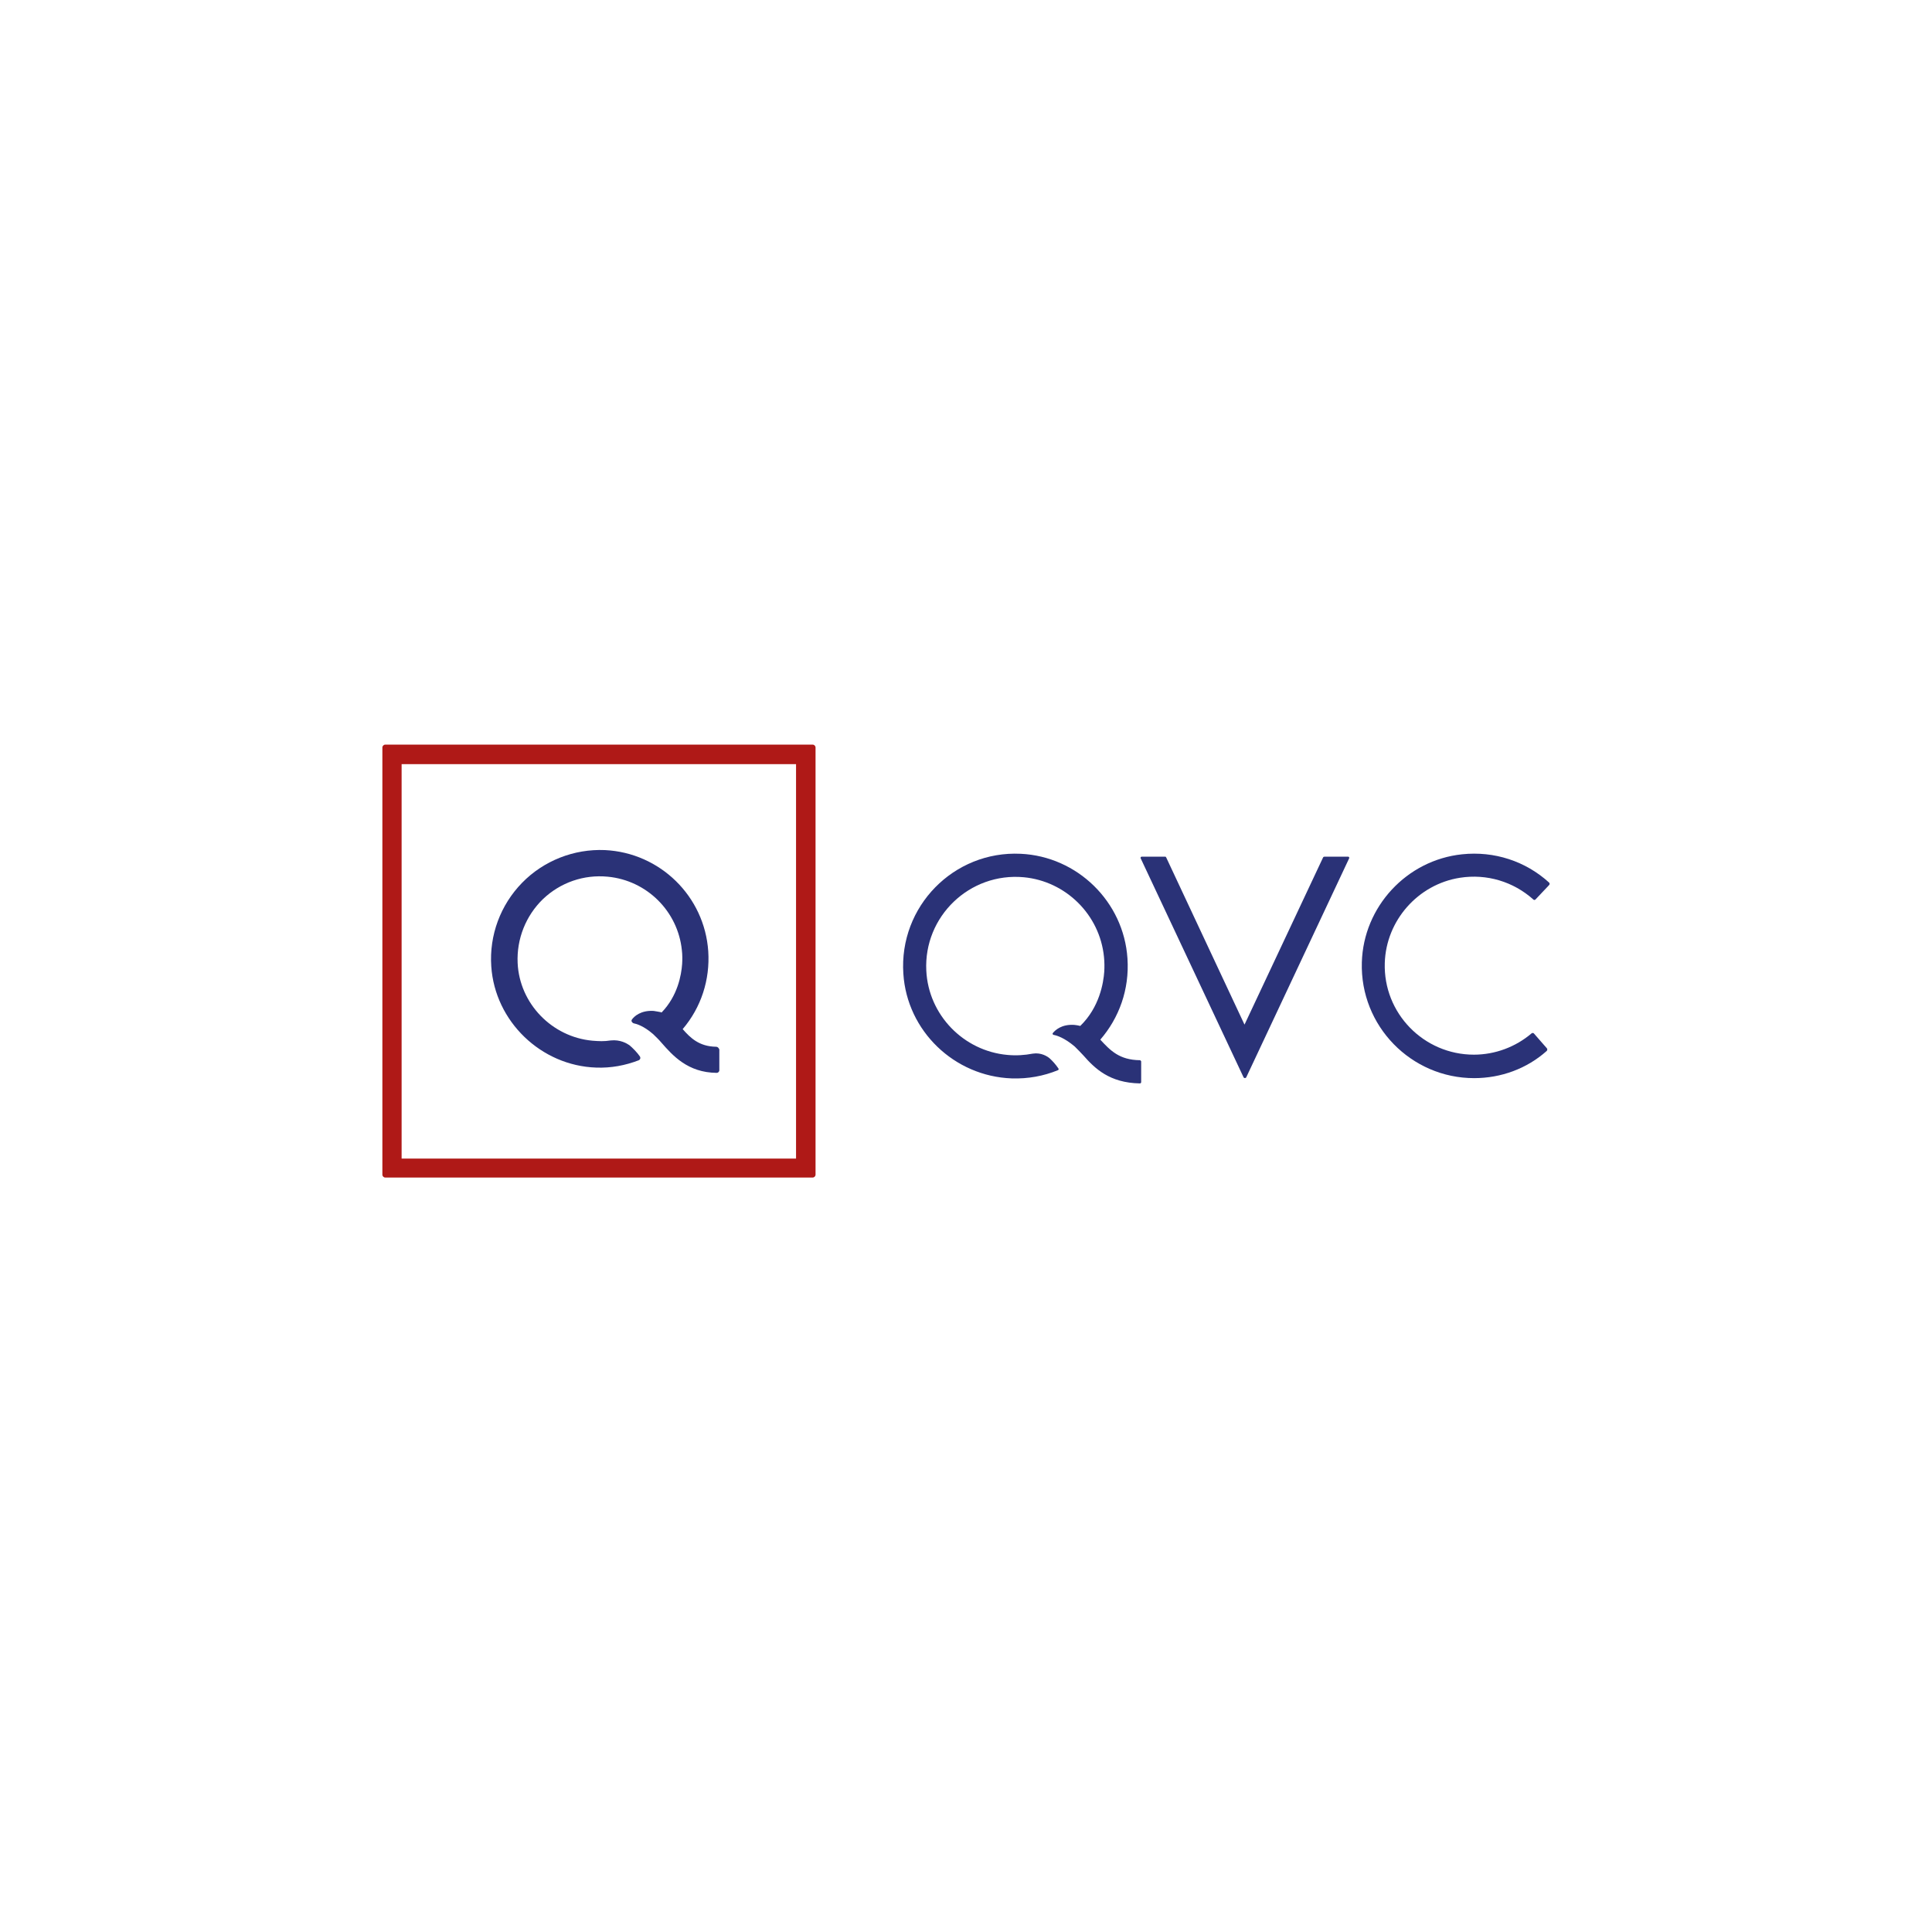 <svg width="96" height="96" viewBox="0 0 96 96" fill="none" xmlns="http://www.w3.org/2000/svg">

<path d="M56.638 52.681C55.616 52.668 55.171 52.197 54.673 51.66C55.603 50.585 56.127 49.17 56.023 47.625C55.839 44.808 53.533 42.555 50.717 42.424C47.389 42.266 44.664 45.044 44.887 48.384C45.07 51.227 47.415 53.481 50.271 53.585C51.084 53.612 51.856 53.468 52.564 53.179C52.603 53.166 52.616 53.127 52.59 53.088C52.446 52.878 52.302 52.721 52.158 52.59C52.053 52.498 51.739 52.288 51.319 52.354C50.913 52.432 50.494 52.459 50.062 52.419C47.874 52.223 46.132 50.428 46.027 48.227C45.896 45.542 48.175 43.341 50.874 43.59C52.957 43.786 54.647 45.45 54.856 47.546C54.883 47.808 54.883 48.057 54.87 48.28C54.83 48.843 54.634 50.048 53.678 50.978C53.586 50.952 53.481 50.939 53.376 50.926C52.747 50.887 52.433 51.188 52.315 51.332C52.289 51.358 52.302 51.411 52.354 51.424C52.511 51.45 52.891 51.568 53.402 52C53.533 52.131 53.678 52.275 53.835 52.446C54.398 53.088 55.132 53.808 56.638 53.834C56.678 53.834 56.704 53.808 56.704 53.769V52.734C56.691 52.708 56.664 52.681 56.638 52.681Z" fill="#2A3277"/>
<path d="M73.25 53.572C70.119 53.572 67.577 50.978 67.669 47.821C67.748 45.057 69.896 42.738 72.647 42.45C74.246 42.279 75.804 42.79 76.97 43.851C77.01 43.891 77.01 43.943 76.97 43.983L76.302 44.69C76.276 44.729 76.211 44.729 76.184 44.69C75.202 43.812 73.879 43.406 72.542 43.616C70.459 43.943 68.874 45.738 68.809 47.847C68.73 50.349 70.748 52.406 73.237 52.406C74.285 52.406 75.307 52.026 76.106 51.345C76.145 51.319 76.198 51.319 76.224 51.358L76.866 52.092C76.892 52.131 76.892 52.184 76.853 52.223C75.87 53.1 74.586 53.572 73.25 53.572Z" fill="#2A3277"/>
<path d="M65.743 42.607L61.839 50.913L57.948 42.607C57.935 42.581 57.922 42.567 57.896 42.567H56.73C56.691 42.567 56.664 42.607 56.678 42.646L61.787 53.52C61.813 53.585 61.905 53.585 61.931 53.52L67.04 42.646C67.053 42.607 67.027 42.567 66.988 42.567H65.809C65.782 42.567 65.756 42.581 65.743 42.607Z" fill="#2A3277"/>
<path d="M19 37.144V58.367C19 58.446 19.066 58.511 19.144 58.511H40.38C40.459 58.511 40.524 58.446 40.524 58.367V37.144C40.524 37.066 40.459 37 40.38 37H19.144C19.066 37 19 37.066 19 37.144ZM39.555 57.568H19.956V37.969H39.555V57.568Z" fill="#AF1917"/>
<path d="M35.586 52.013C34.734 52 34.302 51.568 33.922 51.136C34.839 50.061 35.284 48.686 35.193 47.271C35.009 44.533 32.795 42.371 30.057 42.24C28.524 42.175 27.018 42.764 25.943 43.865C24.869 44.965 24.306 46.472 24.411 48.018C24.594 50.756 26.887 52.957 29.625 53.048C30.358 53.075 31.066 52.944 31.747 52.681C31.773 52.668 31.799 52.642 31.812 52.603C31.826 52.564 31.812 52.524 31.799 52.498C31.668 52.302 31.406 52.04 31.275 51.935C31.157 51.856 30.83 51.647 30.345 51.699C30.005 51.751 29.782 51.738 29.441 51.712C27.424 51.529 25.812 49.865 25.721 47.847C25.668 46.655 26.127 45.502 26.978 44.677C27.843 43.852 29.009 43.446 30.201 43.563C32.14 43.747 33.686 45.28 33.882 47.218C33.909 47.441 33.909 47.677 33.895 47.9C33.856 48.45 33.673 49.485 32.874 50.31C32.847 50.297 32.808 50.284 32.782 50.284C32.769 50.284 32.585 50.245 32.481 50.232C31.839 50.192 31.511 50.507 31.406 50.651C31.38 50.69 31.367 50.73 31.393 50.769C31.419 50.808 31.446 50.834 31.485 50.847C31.616 50.874 31.97 50.965 32.454 51.385C32.585 51.516 32.73 51.647 32.861 51.804C33.424 52.446 34.171 53.297 35.612 53.31C35.651 53.31 35.677 53.297 35.703 53.271C35.73 53.245 35.743 53.219 35.743 53.179V52.144C35.703 52.066 35.664 52.013 35.586 52.013Z" fill="#2A3277"/>
</svg>
